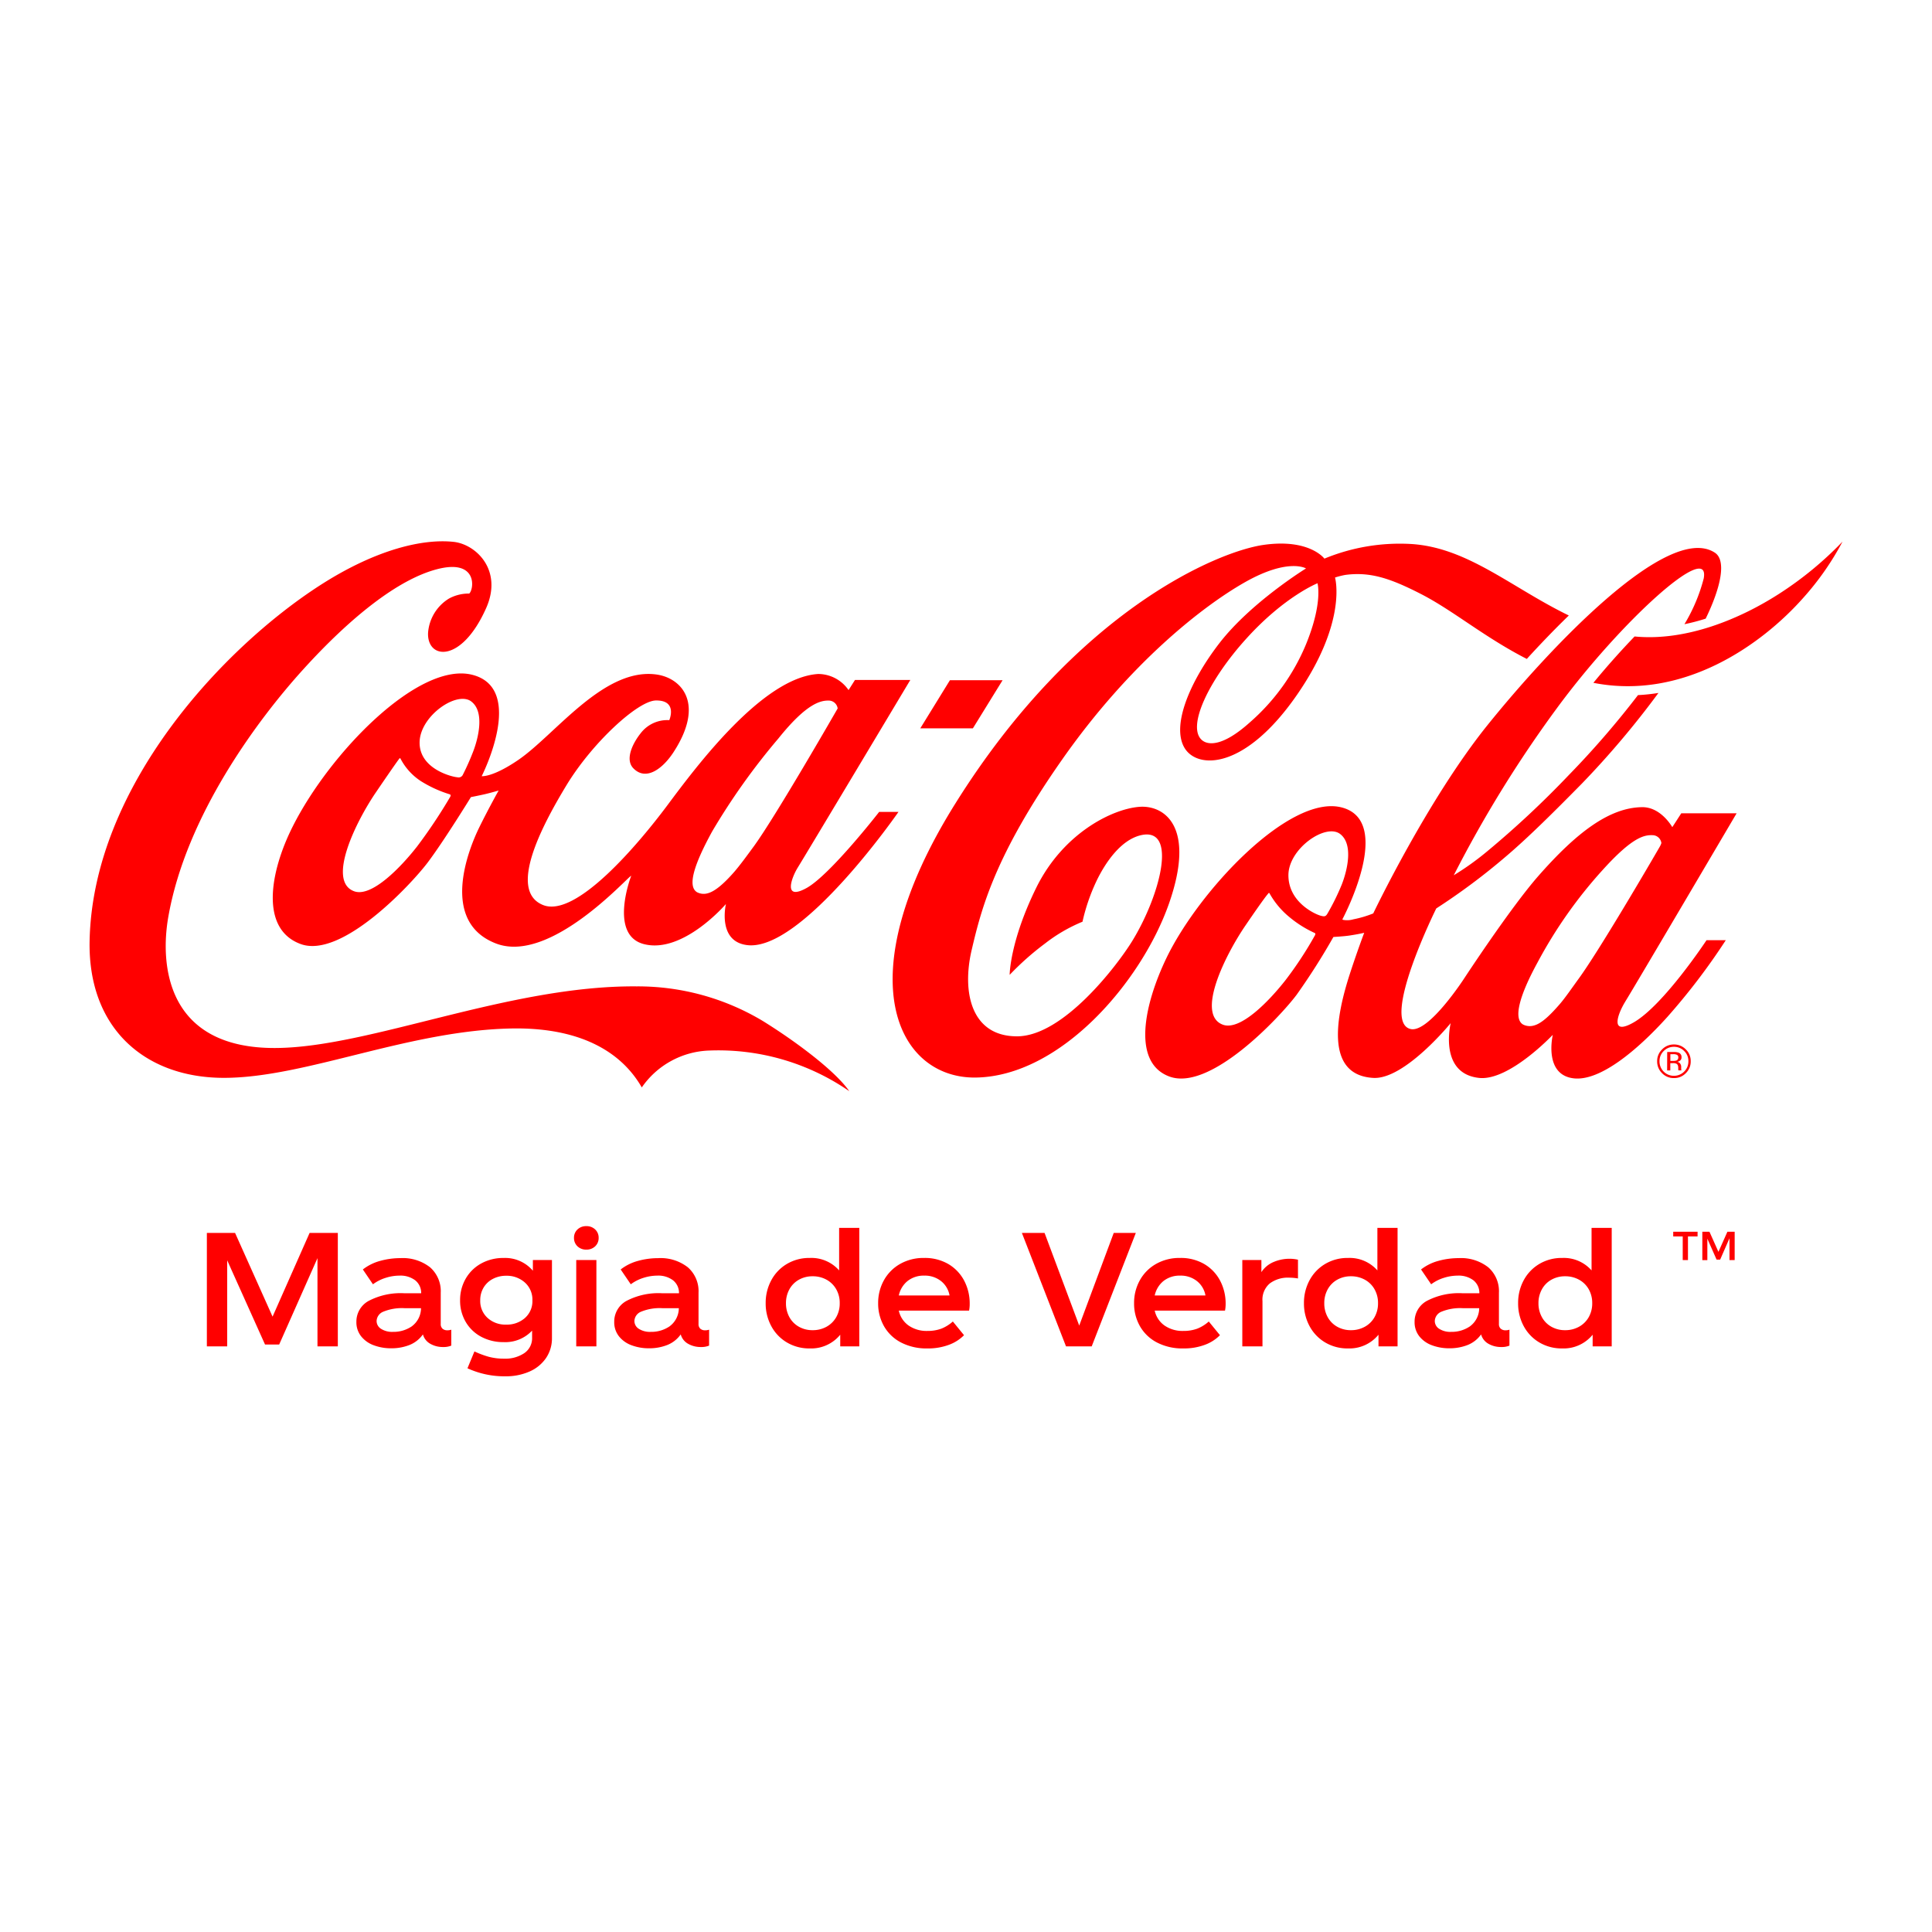 <svg id="Grupo_24" data-name="Grupo 24" xmlns="http://www.w3.org/2000/svg" width="221.511" height="221.511" viewBox="0 0 221.511 221.511">
  <rect id="Rectángulo_96" data-name="Rectángulo 96" width="221.511" height="221.511" fill="#030202" opacity="0"/>
  <g id="Grupo_17" data-name="Grupo 17" transform="translate(10.26 62.067)">
    <path id="Trazado_33" data-name="Trazado 33" d="M-120.718,36.574s-3.77,1.495-8.148,6.33c-4.4,4.845-6.927,10.266-5.042,11.706.721.549,2.4.641,5.435-2.09a24.133,24.133,0,0,0,6.421-8.918c1.961-4.784,1.334-6.97,1.334-7.027m23.99,8.676c-4.87-2.491-8.428-5.542-12.134-7.443-3.534-1.811-5.822-2.565-8.674-2.188a8.55,8.55,0,0,0-1.18.3s1.479,5.017-4.372,13.466c-5.925,8.549-11.306,8.512-12.831,6.148-1.6-2.483.457-7.547,3.911-12.042,3.616-4.706,9.967-8.617,9.967-8.617s-2.03-1.235-7,1.582c-4.845,2.745-13.212,9.284-20.943,20.306s-9.276,17.1-10.393,21.871-.094,9.887,5.2,9.887,11.452-8.082,13.191-10.893c3.225-5.232,5.331-13.253.936-12.146-2.167.549-3.921,2.952-5.025,5.257a22.13,22.13,0,0,0-1.592,4.642,18.276,18.276,0,0,0-4.29,2.493,31.935,31.935,0,0,0-4.062,3.6s.01-3.817,3.055-10,8.623-9,11.782-9.262c2.85-.236,6.558,2.186,3.421,11.114S-150.161,93.1-159.9,93.248c-8.99.127-14.883-11.347-2.376-31.369,13.83-22.15,30.082-28.943,35.358-29.7s6.986,1.573,6.986,1.573A22.642,22.642,0,0,1-109.9,32.08c6.441.44,11.425,5,17.991,8.191-1.717,1.663-3.348,3.372-4.814,4.978M-67.8,37.785c-4.456,2.868-10.639,5.464-16.569,4.892-1.5,1.559-3.112,3.35-4.724,5.314,10.3,2.032,19.3-4.347,24.1-9.782A32.2,32.2,0,0,0-60.527,31.8,40.115,40.115,0,0,1-67.8,37.785m-13.687,29a1.953,1.953,0,0,0,.191-.422,1.035,1.035,0,0,0-.944-.9c-.983-.049-2.319.139-5.82,4.019A52.6,52.6,0,0,0-95.5,80.063c-2.01,3.675-2.817,6.408-1.664,7.1a1.686,1.686,0,0,0,1.213.129c.781-.191,1.666-.918,3.014-2.475.631-.735,1.334-1.768,2.17-2.919,2.307-3.161,8.129-13.109,9.284-15.115m-36.423,4.245c.586-1.532,1.326-4.536-.227-5.708-1.664-1.262-5.9,1.684-5.925,4.7-.023,3.081,2.987,4.48,3.716,4.679.412.105.555.094.752-.236a26.466,26.466,0,0,0,1.684-3.431m-3.2,5.613a12.811,12.811,0,0,1-2.919-1.862,9.473,9.473,0,0,1-2.2-2.657c-.053-.1-.117-.02-.182.066s-.32.313-2.587,3.636-5.73,10.192-2.579,11.36c2.012.74,5.363-2.784,7.193-5.122a42.669,42.669,0,0,0,3.372-5.14c.088-.189.008-.244-.1-.281m35.665,7.908c-.856,1.377-1.821,3.987.994,2.358,3.436-1.991,8.328-9.41,8.328-9.41h2.208A74.249,74.249,0,0,1-80.63,86.32c-3.483,3.858-7.727,7.363-10.716,7.019-3.495-.4-2.4-4.991-2.4-4.991s-5.015,5.324-8.461,4.941c-4.665-.514-3.245-6.283-3.245-6.283s-5.275,6.49-8.875,6.283c-5.64-.322-4.228-7.2-2.659-12.015.842-2.587,1.618-4.624,1.618-4.624s-.561.147-1.76.326c-.627.09-1.772.154-1.772.154a76.3,76.3,0,0,1-4.224,6.638c-1.879,2.5-9.862,11.083-14.568,9.368-4.339-1.59-2.909-8.246-.379-13.535,3.69-7.705,14.066-18.784,20.056-17.338,6.207,1.51.147,12.839.147,12.839s.006.039.066.063a2.512,2.512,0,0,0,1.2-.061,12.489,12.489,0,0,0,2.27-.674s6.236-13.074,13.13-21.628,20.636-23.285,26.042-19.728c1.323.875.719,3.9-1.057,7.559a23.281,23.281,0,0,1-2.436.637,19.69,19.69,0,0,0,2.211-5.247c.8-4.415-9.508,4.9-16.871,14.926A139.05,139.05,0,0,0-105.1,70.054a31.746,31.746,0,0,0,3.8-2.716A109.122,109.122,0,0,0-91.943,58.6a102.469,102.469,0,0,0,7.963-9.2,21.334,21.334,0,0,0,2.346-.248,101.97,101.97,0,0,1-8.785,10.4c-2.93,2.971-6.119,6.175-8.887,8.506a73.933,73.933,0,0,1-7.8,5.8s-6.455,12.991-2.946,13.826c2.063.492,6.132-5.781,6.132-5.781s5.308-8.107,8.508-11.755c4.364-4.972,8.127-7.842,11.88-7.9,2.188-.045,3.487,2.292,3.487,2.292l1.028-1.588h6.345S-84.5,83.044-85.446,84.552M-67.8,37.785c-4.456,2.868-10.639,5.464-16.569,4.892-1.5,1.559-3.112,3.35-4.724,5.314,10.3,2.032,19.3-4.347,24.1-9.782A32.2,32.2,0,0,0-60.527,31.8,40.115,40.115,0,0,1-67.8,37.785M-80.63,90.317h.733a1.594,1.594,0,0,1,.572.076.515.515,0,0,1,.336.531.437.437,0,0,1-.217.414.706.706,0,0,1-.3.113.475.475,0,0,1,.363.2.607.607,0,0,1,.117.33v.154c0,.053,0,.1,0,.15.008.066.008.1.02.109l.014.031h-.35v-.02l-.014-.021-.006-.074V92.15c0-.246-.063-.408-.2-.481a.815.815,0,0,0-.412-.072h-.3v.832h-.363Zm1.272.645a.329.329,0,0,0-.141-.315.961.961,0,0,0-.449-.078h-.318v.77h.342a1.224,1.224,0,0,0,.35-.045.35.35,0,0,0,.217-.332m1.424.418a1.848,1.848,0,0,1-.559,1.362,1.838,1.838,0,0,1-1.364.567,1.844,1.844,0,0,1-1.368-.567,1.865,1.865,0,0,1-.557-1.362,1.831,1.831,0,0,1,.568-1.358,1.833,1.833,0,0,1,1.356-.565,1.866,1.866,0,0,1,1.364.565,1.824,1.824,0,0,1,.559,1.358m-1.922-1.657a1.63,1.63,0,0,0-1.174.483,1.6,1.6,0,0,0-.481,1.174,1.649,1.649,0,0,0,.481,1.188,1.63,1.63,0,0,0,1.174.479,1.641,1.641,0,0,0,1.17-.479A1.627,1.627,0,0,0-78.2,91.38a1.578,1.578,0,0,0-.483-1.174,1.614,1.614,0,0,0-1.17-.483M-156.83,47.692h-6.037l-3.4,5.519h6.031Zm-28.546,19.081c2.565-3.518,9.637-15.844,9.637-15.844a1.04,1.04,0,0,0-.944-.9c-.979-.045-2.6.283-5.855,4.347a76.176,76.176,0,0,0-7.592,10.659c-2.01,3.671-2.887,6.261-1.737,6.961a1.641,1.641,0,0,0,1.211.129c.756-.188,1.739-.942,3.091-2.493.631-.737,1.348-1.711,2.188-2.86M-217.744,50.13c-1.664-1.262-5.908,1.684-5.927,4.7-.023,3.087,3.831,3.968,4.327,3.989a.532.532,0,0,0,.61-.246,28.632,28.632,0,0,0,1.213-2.725c.588-1.537,1.326-4.54-.223-5.714m-2.512,10.628a13.923,13.923,0,0,1-3.27-1.5,6.853,6.853,0,0,1-2.337-2.583c-.055-.1-.117-.023-.184.07s-.395.51-2.661,3.839-5.623,10.137-2.475,11.3c2.016.742,5.394-2.79,7.222-5.132a59.455,59.455,0,0,0,3.808-5.708c.09-.2.008-.252-.1-.285m49.276,2.028h2.211s-11.067,16-17.323,15.275c-3.491-.4-2.46-4.716-2.46-4.716s-4.913,5.744-9.4,4.6c-4.089-1.049-1.459-7.842-1.459-7.842-.461.184-9.3,10.159-15.508,7.768-6.5-2.5-3.134-10.848-1.895-13.351,1.041-2.122,2.2-4.185,2.2-4.185s-1,.289-1.614.428-1.563.326-1.563.326-3.073,5-4.949,7.49S-232.6,79.653-237.3,77.943s-3.546-8.289-.9-13.517c4.286-8.49,14.457-18.913,20.577-17.352,6.189,1.579,1.071,11.62,1.071,11.62s1.231.16,4.185-1.854c4.251-2.9,9.846-10.7,15.92-9.793,2.85.432,5.507,3.358,1.874,8.92-1.16,1.778-3.108,3.376-4.607,1.805-.928-.979-.121-2.77.856-4a3.842,3.842,0,0,1,3.28-1.5s1-2.3-1.545-2.256c-2.069.041-7.293,4.855-10.243,9.719-2.708,4.472-6.8,12.077-2.686,13.732,3.778,1.522,10.956-7.008,14.283-11.472s10.893-14.607,17.252-15.017a4.233,4.233,0,0,1,3.493,1.848l.736-1.162h6.345s-11.966,20-12.9,21.5c-.736,1.19-1.711,3.854,1,2.356s8.338-8.742,8.338-8.742m-3.448,32.025a26.4,26.4,0,0,0-15.986-4.653,9.794,9.794,0,0,0-7.791,4.23c-2.432-4.23-7.228-6.826-14.642-6.763-11.976.141-23.859,5.665-33.268,5.665-9.033,0-15.617-5.665-15.4-15.744.377-17.661,15.3-33.581,26.458-40.754,6.414-4.118,11.784-5.339,15.3-4.952,2.561.291,5.648,3.251,3.7,7.607-2.85,6.392-6.8,5.861-6.652,2.805a5.045,5.045,0,0,1,2.391-3.911,4.718,4.718,0,0,1,2.325-.576c.561-.481.992-3.972-3.6-2.815s-10.122,5.664-15.4,11.477-13.48,16.85-15.5,28.415c-.944,5.37-.309,15.144,12.4,15.025,10.776-.092,26.678-7.187,41.286-7.064a27.869,27.869,0,0,1,14.455,3.954c3.79,2.344,8.326,5.736,9.93,8.055" transform="translate(261.52 -31.77)" fill="red"/>
    <g id="Grupo_16" data-name="Grupo 16" transform="translate(13.458 78.515)">
      <path id="Trazado_34" data-name="Trazado 34" d="M-239.616,85.368h-2.333V75.25l-4.39,9.9h-1.625L-252.3,75.5v9.866h-2.331V72.357h3.233l4.3,9.6,4.247-9.6h3.235Z" transform="translate(254.631 -71.581)" fill="red"/>
      <path id="Trazado_35" data-name="Trazado 35" d="M-234.977,82.039v1.827a2.282,2.282,0,0,1-.94.162,2.887,2.887,0,0,1-1.453-.363,1.778,1.778,0,0,1-.86-1.084,3.426,3.426,0,0,1-1.536,1.213,5.614,5.614,0,0,1-2.114.379,5.587,5.587,0,0,1-1.979-.344,3.275,3.275,0,0,1-1.454-1.03,2.577,2.577,0,0,1-.543-1.645,2.7,2.7,0,0,1,1.418-2.421,7.912,7.912,0,0,1,4.093-.869h1.916a1.849,1.849,0,0,0-.688-1.489,2.816,2.816,0,0,0-1.807-.533,5.252,5.252,0,0,0-1.543.244,4.844,4.844,0,0,0-1.491.75l-1.157-1.7a5.591,5.591,0,0,1,1.987-.985,8.666,8.666,0,0,1,2.313-.315,5.08,5.08,0,0,1,3.4,1.047,3.639,3.639,0,0,1,1.229,2.927v3.559a.7.7,0,0,0,.207.559.8.8,0,0,0,.551.182A1.3,1.3,0,0,0-234.977,82.039Zm-4.507-.4a2.6,2.6,0,0,0,1.037-2.061h-1.842a5.625,5.625,0,0,0-2.5.406,1.2,1.2,0,0,0-.75,1.057,1.056,1.056,0,0,0,.5.895,2.356,2.356,0,0,0,1.381.354A3.707,3.707,0,0,0-239.484,81.643Z" transform="translate(263 -70.169)" fill="red"/>
      <path id="Trazado_36" data-name="Trazado 36" d="M-229.237,74.062V82.99a4.014,4.014,0,0,1-.686,2.321,4.428,4.428,0,0,1-1.9,1.543,6.668,6.668,0,0,1-2.764.541,10.118,10.118,0,0,1-4.337-.92l.8-1.932a10.546,10.546,0,0,0,1.635.613,6.709,6.709,0,0,0,1.78.217,3.9,3.9,0,0,0,2.3-.633,2.075,2.075,0,0,0,.895-1.807v-.776a4.2,4.2,0,0,1-3.253,1.319,5.337,5.337,0,0,1-2.6-.623,4.5,4.5,0,0,1-1.772-1.717,4.8,4.8,0,0,1-.631-2.448,4.891,4.891,0,0,1,.631-2.465,4.592,4.592,0,0,1,1.772-1.754,5.22,5.22,0,0,1,2.6-.641,4.167,4.167,0,0,1,3.343,1.463V74.062Zm-3.1,6.65a2.566,2.566,0,0,0,.858-2.024,2.623,2.623,0,0,0-.858-2.042,3.1,3.1,0,0,0-2.159-.778,3.221,3.221,0,0,0-1.508.354,2.657,2.657,0,0,0-1.067.994,2.785,2.785,0,0,0-.389,1.471,2.607,2.607,0,0,0,.842,2.016,3.027,3.027,0,0,0,2.122.766A3.138,3.138,0,0,0-232.336,80.713Z" transform="translate(268.803 -70.179)" fill="red"/>
      <path id="Trazado_37" data-name="Trazado 37" d="M-232.686,74.273a1.291,1.291,0,0,1-.4-.975,1.275,1.275,0,0,1,.4-.959,1.407,1.407,0,0,1,1.014-.379,1.4,1.4,0,0,1,1.012.379,1.274,1.274,0,0,1,.4.959,1.291,1.291,0,0,1-.4.975,1.413,1.413,0,0,1-1.012.379A1.415,1.415,0,0,1-232.686,74.273Zm-.143,1.571h2.311v9.9h-2.311Z" transform="translate(275.179 -71.96)" fill="red"/>
      <path id="Trazado_38" data-name="Trazado 38" d="M-219.846,82.039v1.827a2.288,2.288,0,0,1-.94.162,2.9,2.9,0,0,1-1.455-.363,1.775,1.775,0,0,1-.858-1.084,3.442,3.442,0,0,1-1.537,1.213,5.613,5.613,0,0,1-2.114.379,5.576,5.576,0,0,1-1.977-.344,3.271,3.271,0,0,1-1.455-1.03,2.575,2.575,0,0,1-.541-1.645,2.7,2.7,0,0,1,1.418-2.421,7.907,7.907,0,0,1,4.093-.869h1.915a1.843,1.843,0,0,0-.688-1.489,2.814,2.814,0,0,0-1.805-.533,5.265,5.265,0,0,0-1.545.244,4.866,4.866,0,0,0-1.491.75l-1.157-1.7A5.607,5.607,0,0,1-228,74.153a8.676,8.676,0,0,1,2.313-.315,5.077,5.077,0,0,1,3.4,1.047,3.639,3.639,0,0,1,1.229,2.927v3.559a.7.7,0,0,0,.207.559.8.8,0,0,0,.551.182A1.314,1.314,0,0,0-219.846,82.039Zm-4.509-.4a2.6,2.6,0,0,0,1.039-2.061h-1.844a5.61,5.61,0,0,0-2.5.406,1.2,1.2,0,0,0-.75,1.057,1.054,1.054,0,0,0,.5.895,2.36,2.36,0,0,0,1.381.354A3.707,3.707,0,0,0-224.355,81.643Z" transform="translate(277.429 -70.169)" fill="red"/>
      <path id="Trazado_39" data-name="Trazado 39" d="M-211.1,72.062V85.649h-2.186V84.311a4.3,4.3,0,0,1-3.487,1.573,5.01,5.01,0,0,1-2.63-.688,4.782,4.782,0,0,1-1.788-1.87,5.419,5.419,0,0,1-.643-2.63,5.422,5.422,0,0,1,.643-2.628,4.783,4.783,0,0,1,1.788-1.87,5.01,5.01,0,0,1,2.63-.688,4.236,4.236,0,0,1,3.36,1.428V72.062ZM-214.863,83.4a2.87,2.87,0,0,0,1.112-1.092,3.16,3.16,0,0,0,.406-1.61,3.153,3.153,0,0,0-.406-1.608A2.857,2.857,0,0,0-214.863,78a3.244,3.244,0,0,0-1.59-.389,3.139,3.139,0,0,0-1.581.4,2.805,2.805,0,0,0-1.084,1.1,3.247,3.247,0,0,0-.389,1.588,3.257,3.257,0,0,0,.389,1.592,2.8,2.8,0,0,0,1.084,1.1,3.12,3.12,0,0,0,1.581.4A3.223,3.223,0,0,0-214.863,83.4Z" transform="translate(285.904 -71.863)" fill="red"/>
      <path id="Trazado_40" data-name="Trazado 40" d="M-204.81,79.863h-8.057a2.813,2.813,0,0,0,1.119,1.707,3.617,3.617,0,0,0,2.168.623,4.508,4.508,0,0,0,1.59-.26,4.4,4.4,0,0,0,1.319-.822l1.282,1.571a4.684,4.684,0,0,1-1.707,1.094,6.806,6.806,0,0,1-2.5.424,6.326,6.326,0,0,1-3.009-.678,4.771,4.771,0,0,1-1.952-1.86,5.242,5.242,0,0,1-.678-2.649,5.328,5.328,0,0,1,.651-2.61,4.845,4.845,0,0,1,1.842-1.877,5.419,5.419,0,0,1,2.784-.7,5.338,5.338,0,0,1,2.774.7,4.8,4.8,0,0,1,1.815,1.909,5.621,5.621,0,0,1,.631,2.663A3.639,3.639,0,0,1-204.81,79.863Zm-7.037-3.405a2.905,2.905,0,0,0-1.02,1.67h5.818a2.691,2.691,0,0,0-.977-1.651,2.987,2.987,0,0,0-1.932-.625A2.962,2.962,0,0,0-211.846,76.458Z" transform="translate(292.2 -70.179)" fill="red"/>
      <path id="Trazado_41" data-name="Trazado 41" d="M-193.735,72.357l-5.06,13.011h-2.944l-5.06-13.011h2.6l3.974,10.626,3.958-10.626Z" transform="translate(300.244 -71.581)" fill="red"/>
      <path id="Trazado_42" data-name="Trazado 42" d="M-189.79,79.863h-8.059a2.816,2.816,0,0,0,1.121,1.707,3.611,3.611,0,0,0,2.167.623,4.5,4.5,0,0,0,1.59-.26,4.4,4.4,0,0,0,1.321-.822l1.282,1.571a4.7,4.7,0,0,1-1.707,1.094,6.821,6.821,0,0,1-2.5.424,6.314,6.314,0,0,1-3.009-.678,4.771,4.771,0,0,1-1.952-1.86,5.222,5.222,0,0,1-.678-2.649,5.306,5.306,0,0,1,.651-2.61,4.832,4.832,0,0,1,1.842-1.877,5.407,5.407,0,0,1,2.782-.7,5.328,5.328,0,0,1,2.774.7,4.807,4.807,0,0,1,1.817,1.909,5.621,5.621,0,0,1,.631,2.663A3.774,3.774,0,0,1-189.79,79.863Zm-7.039-3.405a2.925,2.925,0,0,0-1.02,1.67h5.818a2.691,2.691,0,0,0-.977-1.651,2.98,2.98,0,0,0-1.932-.625A2.97,2.97,0,0,0-196.828,76.458Z" transform="translate(306.523 -70.179)" fill="red"/>
      <path id="Trazado_43" data-name="Trazado 43" d="M-187.482,73.983v2.149a6.216,6.216,0,0,0-1.03-.09,3.454,3.454,0,0,0-2.2.66,2.428,2.428,0,0,0-.84,2.032v5.187h-2.313v-9.9h2.188V75.41a3.074,3.074,0,0,1,1.4-1.164,4.634,4.634,0,0,1,1.815-.371A4.34,4.34,0,0,1-187.482,73.983Z" transform="translate(312.582 -70.135)" fill="red"/>
      <path id="Trazado_44" data-name="Trazado 44" d="M-179.513,72.062V85.649H-181.7V84.311a4.3,4.3,0,0,1-3.485,1.573,5,5,0,0,1-2.63-.688,4.8,4.8,0,0,1-1.789-1.87,5.418,5.418,0,0,1-.641-2.63,5.421,5.421,0,0,1,.641-2.628,4.8,4.8,0,0,1,1.789-1.87,5,5,0,0,1,2.63-.688,4.237,4.237,0,0,1,3.358,1.428V72.062ZM-183.272,83.4a2.844,2.844,0,0,0,1.112-1.092,3.159,3.159,0,0,0,.406-1.61,3.152,3.152,0,0,0-.406-1.608A2.831,2.831,0,0,0-183.272,78a3.247,3.247,0,0,0-1.588-.389,3.146,3.146,0,0,0-1.582.4,2.818,2.818,0,0,0-1.084,1.1,3.226,3.226,0,0,0-.389,1.588,3.236,3.236,0,0,0,.389,1.592,2.808,2.808,0,0,0,1.084,1.1,3.127,3.127,0,0,0,1.582.4A3.225,3.225,0,0,0-183.272,83.4Z" transform="translate(316.031 -71.863)" fill="red"/>
      <path id="Trazado_45" data-name="Trazado 45" d="M-172.876,82.039v1.827a2.272,2.272,0,0,1-.938.162,2.9,2.9,0,0,1-1.455-.363,1.768,1.768,0,0,1-.858-1.084,3.447,3.447,0,0,1-1.536,1.213,5.628,5.628,0,0,1-2.114.379,5.579,5.579,0,0,1-1.979-.344,3.293,3.293,0,0,1-1.455-1.03,2.587,2.587,0,0,1-.541-1.645,2.7,2.7,0,0,1,1.418-2.421,7.907,7.907,0,0,1,4.093-.869h1.915a1.842,1.842,0,0,0-.686-1.489,2.819,2.819,0,0,0-1.807-.533,5.275,5.275,0,0,0-1.545.244,4.834,4.834,0,0,0-1.489.75l-1.158-1.7a5.607,5.607,0,0,1,1.987-.985,8.687,8.687,0,0,1,2.313-.315,5.08,5.08,0,0,1,3.4,1.047,3.639,3.639,0,0,1,1.229,2.927v3.559a.693.693,0,0,0,.209.559.8.8,0,0,0,.551.182A1.284,1.284,0,0,0-172.876,82.039Zm-4.507-.4a2.6,2.6,0,0,0,1.039-2.061h-1.842a5.635,5.635,0,0,0-2.5.406,1.2,1.2,0,0,0-.75,1.057,1.056,1.056,0,0,0,.5.895,2.36,2.36,0,0,0,1.381.354A3.706,3.706,0,0,0-177.383,81.643Z" transform="translate(322.222 -70.169)" fill="red"/>
      <path id="Trazado_46" data-name="Trazado 46" d="M-166.945,72.062V85.649h-2.186V84.311a4.294,4.294,0,0,1-3.485,1.573,5.006,5.006,0,0,1-2.63-.688,4.815,4.815,0,0,1-1.789-1.87,5.418,5.418,0,0,1-.641-2.63,5.421,5.421,0,0,1,.641-2.628,4.815,4.815,0,0,1,1.789-1.87,5.006,5.006,0,0,1,2.63-.688,4.238,4.238,0,0,1,3.36,1.428V72.062ZM-170.7,83.4a2.849,2.849,0,0,0,1.114-1.092,3.179,3.179,0,0,0,.406-1.61,3.172,3.172,0,0,0-.406-1.608A2.836,2.836,0,0,0-170.7,78a3.242,3.242,0,0,0-1.588-.389,3.151,3.151,0,0,0-1.582.4,2.8,2.8,0,0,0-1.082,1.1,3.227,3.227,0,0,0-.391,1.588,3.237,3.237,0,0,0,.391,1.592,2.791,2.791,0,0,0,1.082,1.1,3.132,3.132,0,0,0,1.582.4A3.22,3.22,0,0,0-170.7,83.4Z" transform="translate(328.016 -71.863)" fill="red"/>
      <path id="Trazado_47" data-name="Trazado 47" d="M-165.781,72.826h-1.1v2.708h-.6V72.826h-1.09v-.537h2.794Zm4.255,2.708h-.594v-2.5l-1.069,2.448h-.41l-1.059-2.4v2.458h-.576V72.289h.819l1.028,2.305,1.028-2.305h.834Z" transform="translate(336.694 -71.646)" fill="red"/>
    </g>
  </g>
</svg>
